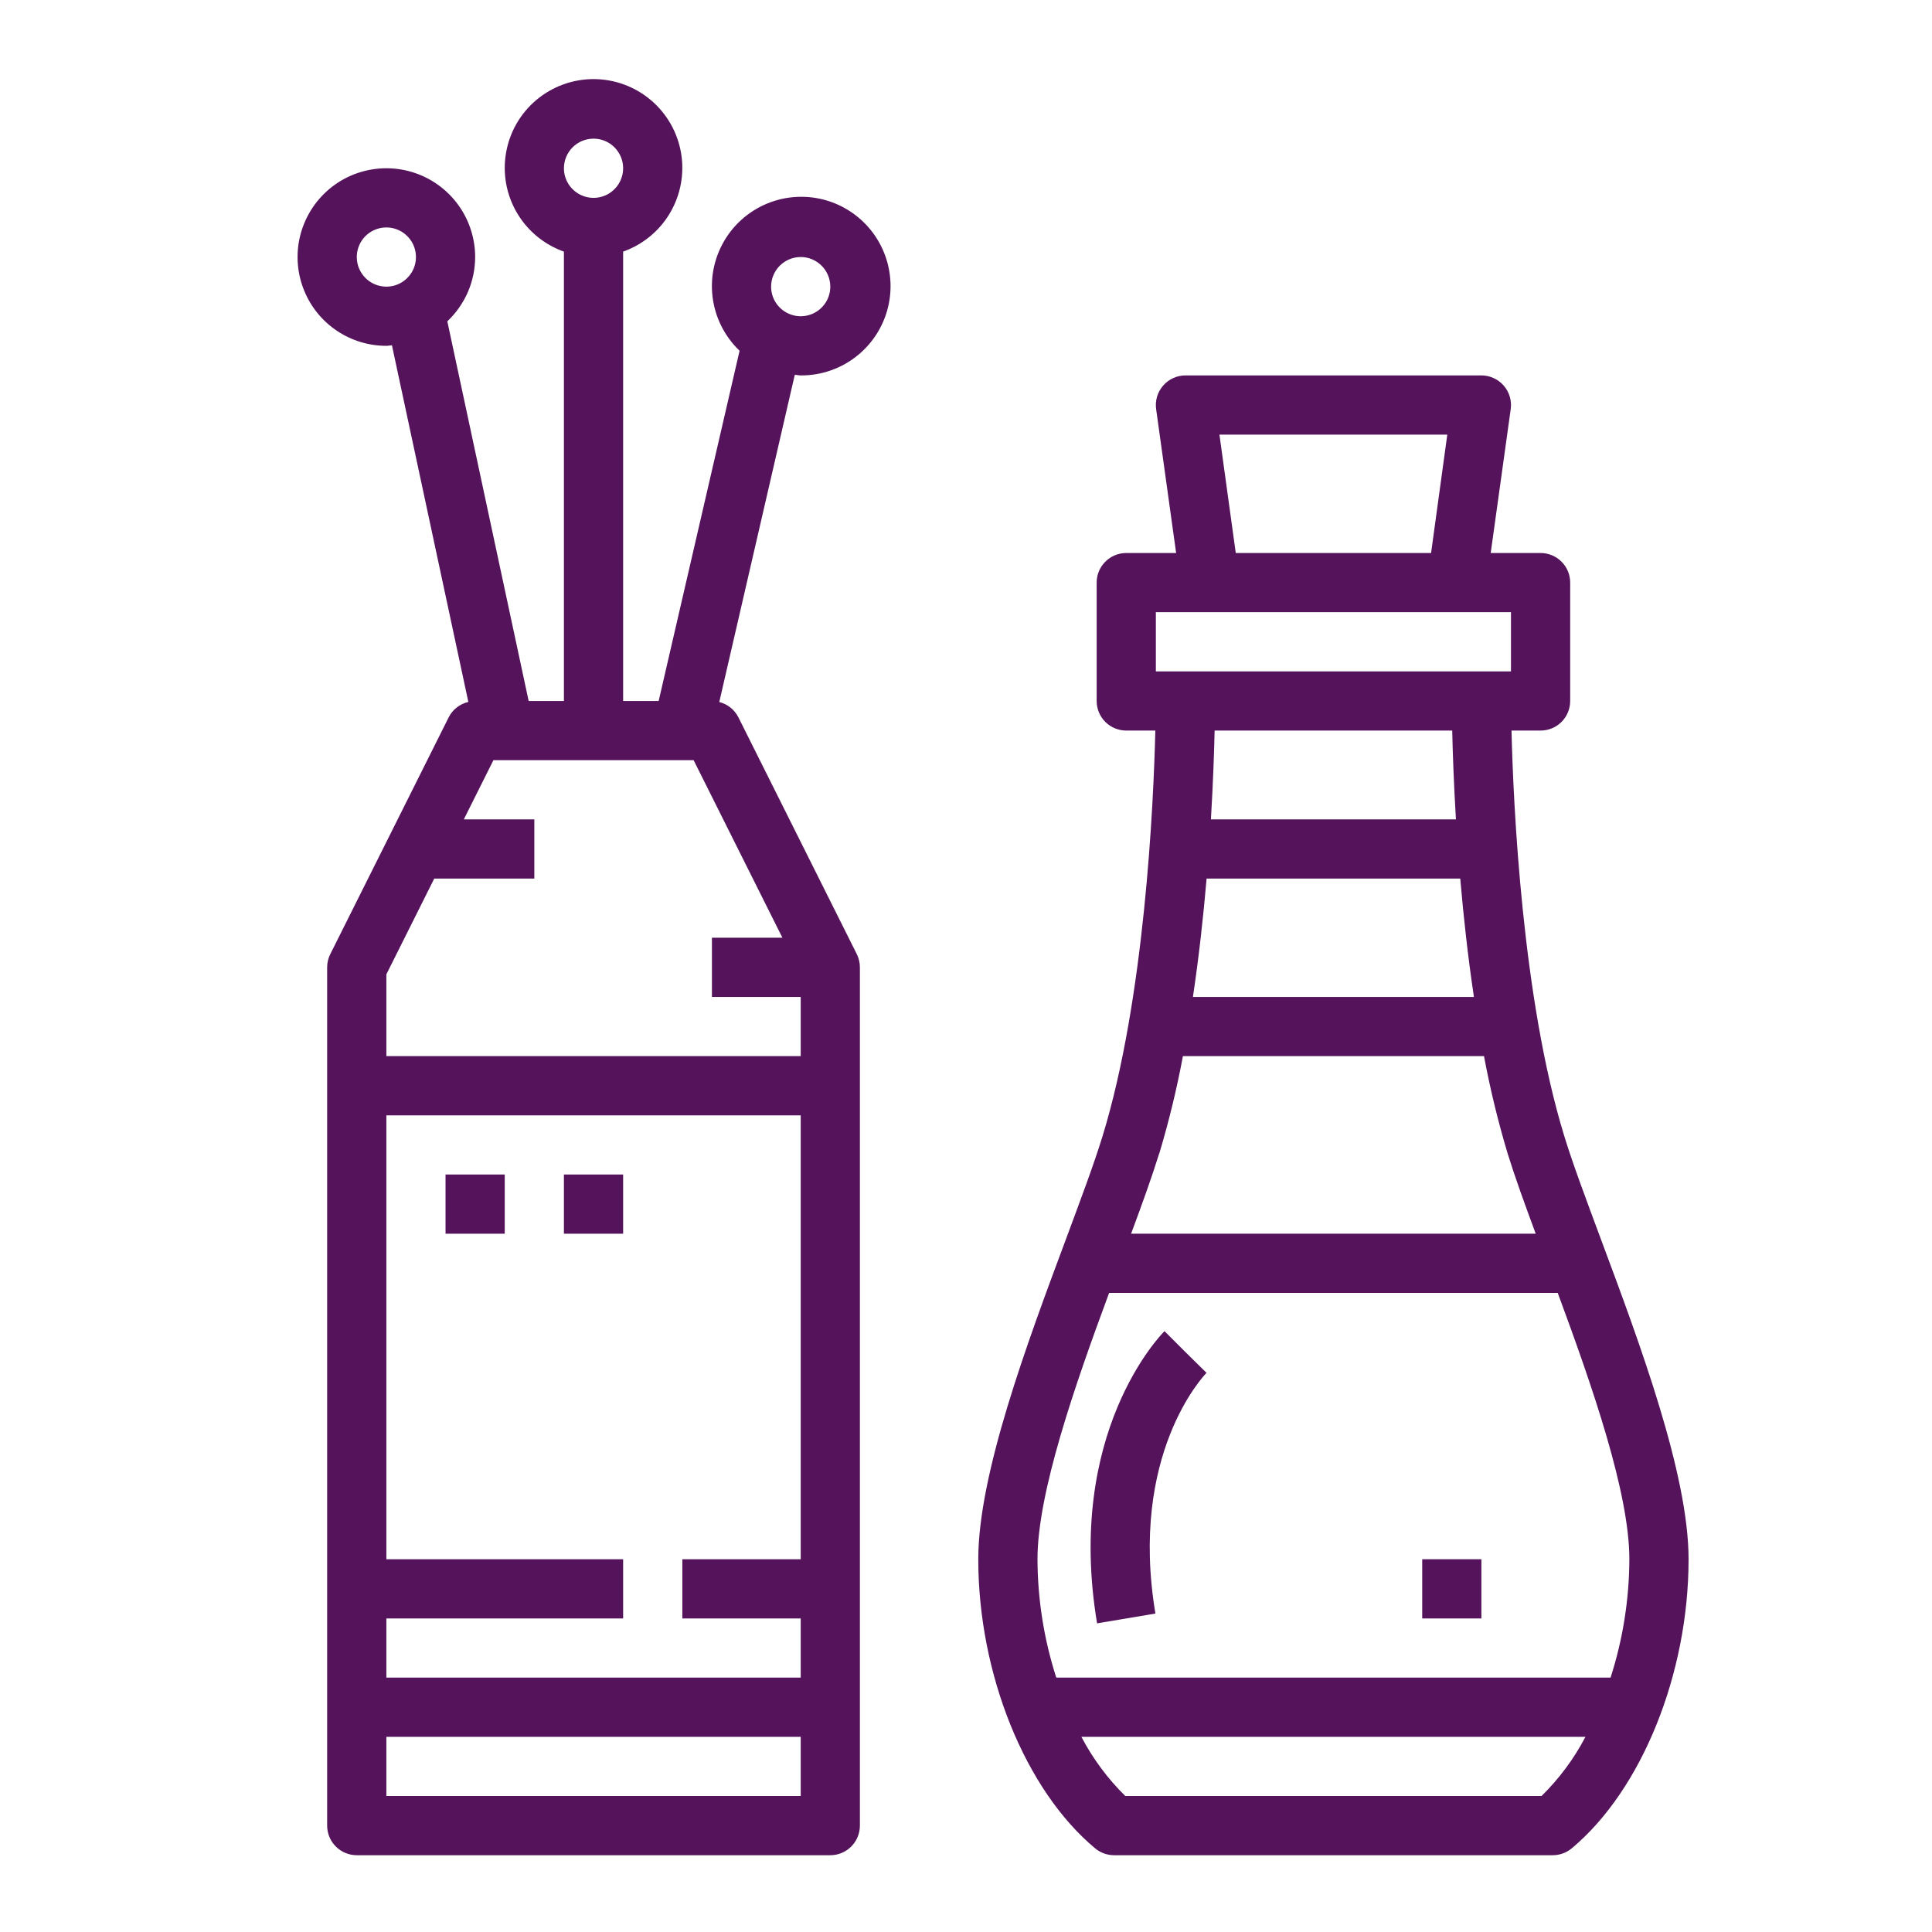<svg width="51" height="51" viewBox="0 0 51 51" fill="none" xmlns="http://www.w3.org/2000/svg">
<path d="M13.324 31.004H11.761V32.567H13.324V31.004Z" fill="#54135B"/>
<path d="M16.449 31.004H14.886V32.567H16.449V31.004Z" fill="#54135B"/>
<path d="M12.543 6.785C12.543 6.322 12.405 5.869 12.148 5.483C11.89 5.098 11.524 4.797 11.096 4.62C10.668 4.443 10.196 4.396 9.742 4.487C9.287 4.577 8.869 4.8 8.542 5.128C8.214 5.456 7.991 5.874 7.9 6.328C7.81 6.783 7.856 7.254 8.034 7.682C8.211 8.111 8.511 8.477 8.897 8.734C9.282 8.992 9.735 9.129 10.199 9.129C10.249 9.129 10.297 9.117 10.346 9.114L12.363 18.529C12.252 18.555 12.148 18.605 12.058 18.675C11.968 18.745 11.895 18.834 11.844 18.936L8.719 25.186C8.664 25.295 8.636 25.414 8.636 25.535V48.192C8.636 48.399 8.719 48.598 8.865 48.744C9.012 48.891 9.211 48.973 9.418 48.973H21.918C22.125 48.973 22.324 48.891 22.47 48.744C22.617 48.598 22.699 48.399 22.699 48.192V25.535C22.699 25.414 22.671 25.295 22.617 25.186L19.492 18.936C19.442 18.837 19.37 18.749 19.284 18.679C19.196 18.609 19.095 18.559 18.987 18.532L20.98 9.895C21.033 9.895 21.083 9.91 21.137 9.91C21.685 9.914 22.217 9.726 22.642 9.379C23.067 9.032 23.358 8.547 23.464 8.009C23.57 7.471 23.485 6.913 23.224 6.43C22.963 5.948 22.542 5.572 22.034 5.366C21.525 5.161 20.961 5.139 20.438 5.305C19.915 5.471 19.466 5.814 19.169 6.275C18.872 6.736 18.744 7.286 18.809 7.831C18.874 8.375 19.126 8.88 19.523 9.259L17.387 18.504H16.449V6.642C16.97 6.457 17.41 6.095 17.689 5.618C17.969 5.141 18.071 4.581 17.978 4.036C17.884 3.491 17.601 2.996 17.178 2.64C16.756 2.284 16.221 2.088 15.668 2.088C15.115 2.088 14.58 2.284 14.157 2.64C13.734 2.996 13.451 3.491 13.358 4.036C13.264 4.581 13.366 5.141 13.646 5.618C13.926 6.095 14.365 6.457 14.886 6.642V18.504H13.955L11.808 8.482C12.039 8.264 12.224 8.001 12.351 7.709C12.477 7.418 12.542 7.103 12.543 6.785ZM21.137 6.785C21.291 6.785 21.442 6.831 21.57 6.917C21.699 7.003 21.799 7.125 21.858 7.268C21.917 7.41 21.933 7.568 21.903 7.719C21.873 7.871 21.798 8.01 21.689 8.119C21.58 8.228 21.44 8.303 21.289 8.333C21.137 8.363 20.98 8.348 20.837 8.288C20.695 8.229 20.573 8.129 20.487 8.001C20.401 7.872 20.355 7.721 20.355 7.567C20.355 7.359 20.438 7.161 20.584 7.014C20.731 6.868 20.929 6.785 21.137 6.785ZM15.668 3.66C15.822 3.66 15.973 3.706 16.102 3.792C16.23 3.878 16.33 4 16.39 4.143C16.449 4.285 16.464 4.443 16.434 4.594C16.404 4.746 16.329 4.885 16.22 4.994C16.111 5.103 15.972 5.178 15.82 5.208C15.669 5.238 15.511 5.223 15.369 5.163C15.226 5.104 15.104 5.004 15.018 4.876C14.932 4.747 14.886 4.596 14.886 4.442C14.886 4.234 14.969 4.036 15.115 3.889C15.262 3.743 15.46 3.66 15.668 3.66ZM21.137 41.16H18.012V42.723H21.137V44.285H10.199V42.723H16.449V41.16H10.199V29.442H21.137V41.16ZM10.199 47.41V45.848H21.137V47.41H10.199ZM20.654 24.754H18.793V26.317H21.137V27.879H10.199V25.72L11.463 23.192H14.105V21.629H12.244L13.025 20.067H18.31L20.654 24.754ZM9.418 6.785C9.418 6.631 9.464 6.48 9.549 6.351C9.635 6.223 9.757 6.123 9.9 6.064C10.043 6.004 10.2 5.989 10.351 6.019C10.503 6.049 10.642 6.124 10.751 6.233C10.861 6.342 10.935 6.481 10.965 6.633C10.995 6.785 10.98 6.942 10.921 7.084C10.862 7.227 10.761 7.349 10.633 7.435C10.505 7.521 10.354 7.567 10.199 7.567C9.992 7.567 9.793 7.484 9.647 7.338C9.5 7.191 9.418 6.993 9.418 6.785Z" fill="#54135B"/>
<path d="M28.96 42.852L30.5 42.594C29.802 38.403 31.765 36.326 31.849 36.24L31.293 35.692L30.74 35.139C30.633 35.246 28.122 37.825 28.96 42.852Z" fill="#54135B"/>
<path d="M39.105 41.16H37.543V42.723H39.105V41.16Z" fill="#54135B"/>
<path d="M42.259 32.709C41.876 31.679 41.512 30.707 41.294 29.993C40.179 26.37 39.947 21.221 39.9 19.285H40.668C40.875 19.285 41.074 19.203 41.22 19.057C41.367 18.91 41.449 18.711 41.449 18.504V15.379C41.449 15.172 41.367 14.973 41.22 14.827C41.074 14.68 40.875 14.598 40.668 14.598H39.351L39.879 10.8C39.894 10.689 39.886 10.576 39.854 10.469C39.822 10.362 39.768 10.263 39.694 10.179C39.621 10.095 39.531 10.027 39.429 9.981C39.327 9.934 39.217 9.91 39.105 9.91H31.293C31.181 9.91 31.071 9.934 30.969 9.981C30.867 10.027 30.777 10.095 30.704 10.179C30.63 10.263 30.576 10.362 30.544 10.469C30.512 10.576 30.504 10.689 30.519 10.8L31.047 14.598H29.73C29.523 14.598 29.324 14.68 29.178 14.827C29.031 14.973 28.949 15.172 28.949 15.379V18.504C28.949 18.711 29.031 18.91 29.178 19.057C29.324 19.203 29.523 19.285 29.73 19.285H30.498C30.451 21.221 30.218 26.37 29.104 29.993C28.886 30.707 28.522 31.679 28.139 32.709C27.108 35.473 25.824 38.913 25.824 41.16C25.824 44.188 27.064 47.254 28.909 48.792C29.049 48.909 29.226 48.973 29.409 48.973H40.989C41.172 48.973 41.349 48.909 41.489 48.792C43.334 47.254 44.574 44.188 44.574 41.16C44.574 38.913 43.29 35.473 42.259 32.709ZM31.851 23.192H38.547C38.631 24.176 38.747 25.241 38.908 26.317H31.49C31.651 25.241 31.767 24.176 31.851 23.192ZM30.601 30.453C30.855 29.607 31.064 28.747 31.226 27.879H39.174C39.336 28.747 39.545 29.607 39.799 30.453C39.982 31.046 40.24 31.76 40.539 32.567H29.858C30.158 31.76 30.415 31.046 30.598 30.453H30.601ZM32.19 11.473H38.205L37.777 14.598H32.621L32.19 11.473ZM30.512 16.16H39.886V17.723H30.512V16.16ZM38.335 19.285C38.347 19.84 38.375 20.66 38.433 21.629H31.965C32.023 20.66 32.051 19.84 32.063 19.285H38.335ZM29.278 34.129H41.12C42.033 36.596 43.011 39.406 43.011 41.16C43.007 42.221 42.84 43.275 42.515 44.285H27.883C27.558 43.275 27.391 42.221 27.387 41.16C27.387 39.406 28.365 36.596 29.278 34.129ZM40.693 47.41H29.705C29.24 46.953 28.849 46.426 28.546 45.848H41.852C41.55 46.426 41.158 46.953 40.693 47.41Z" fill="#54135B"/>
</svg>

